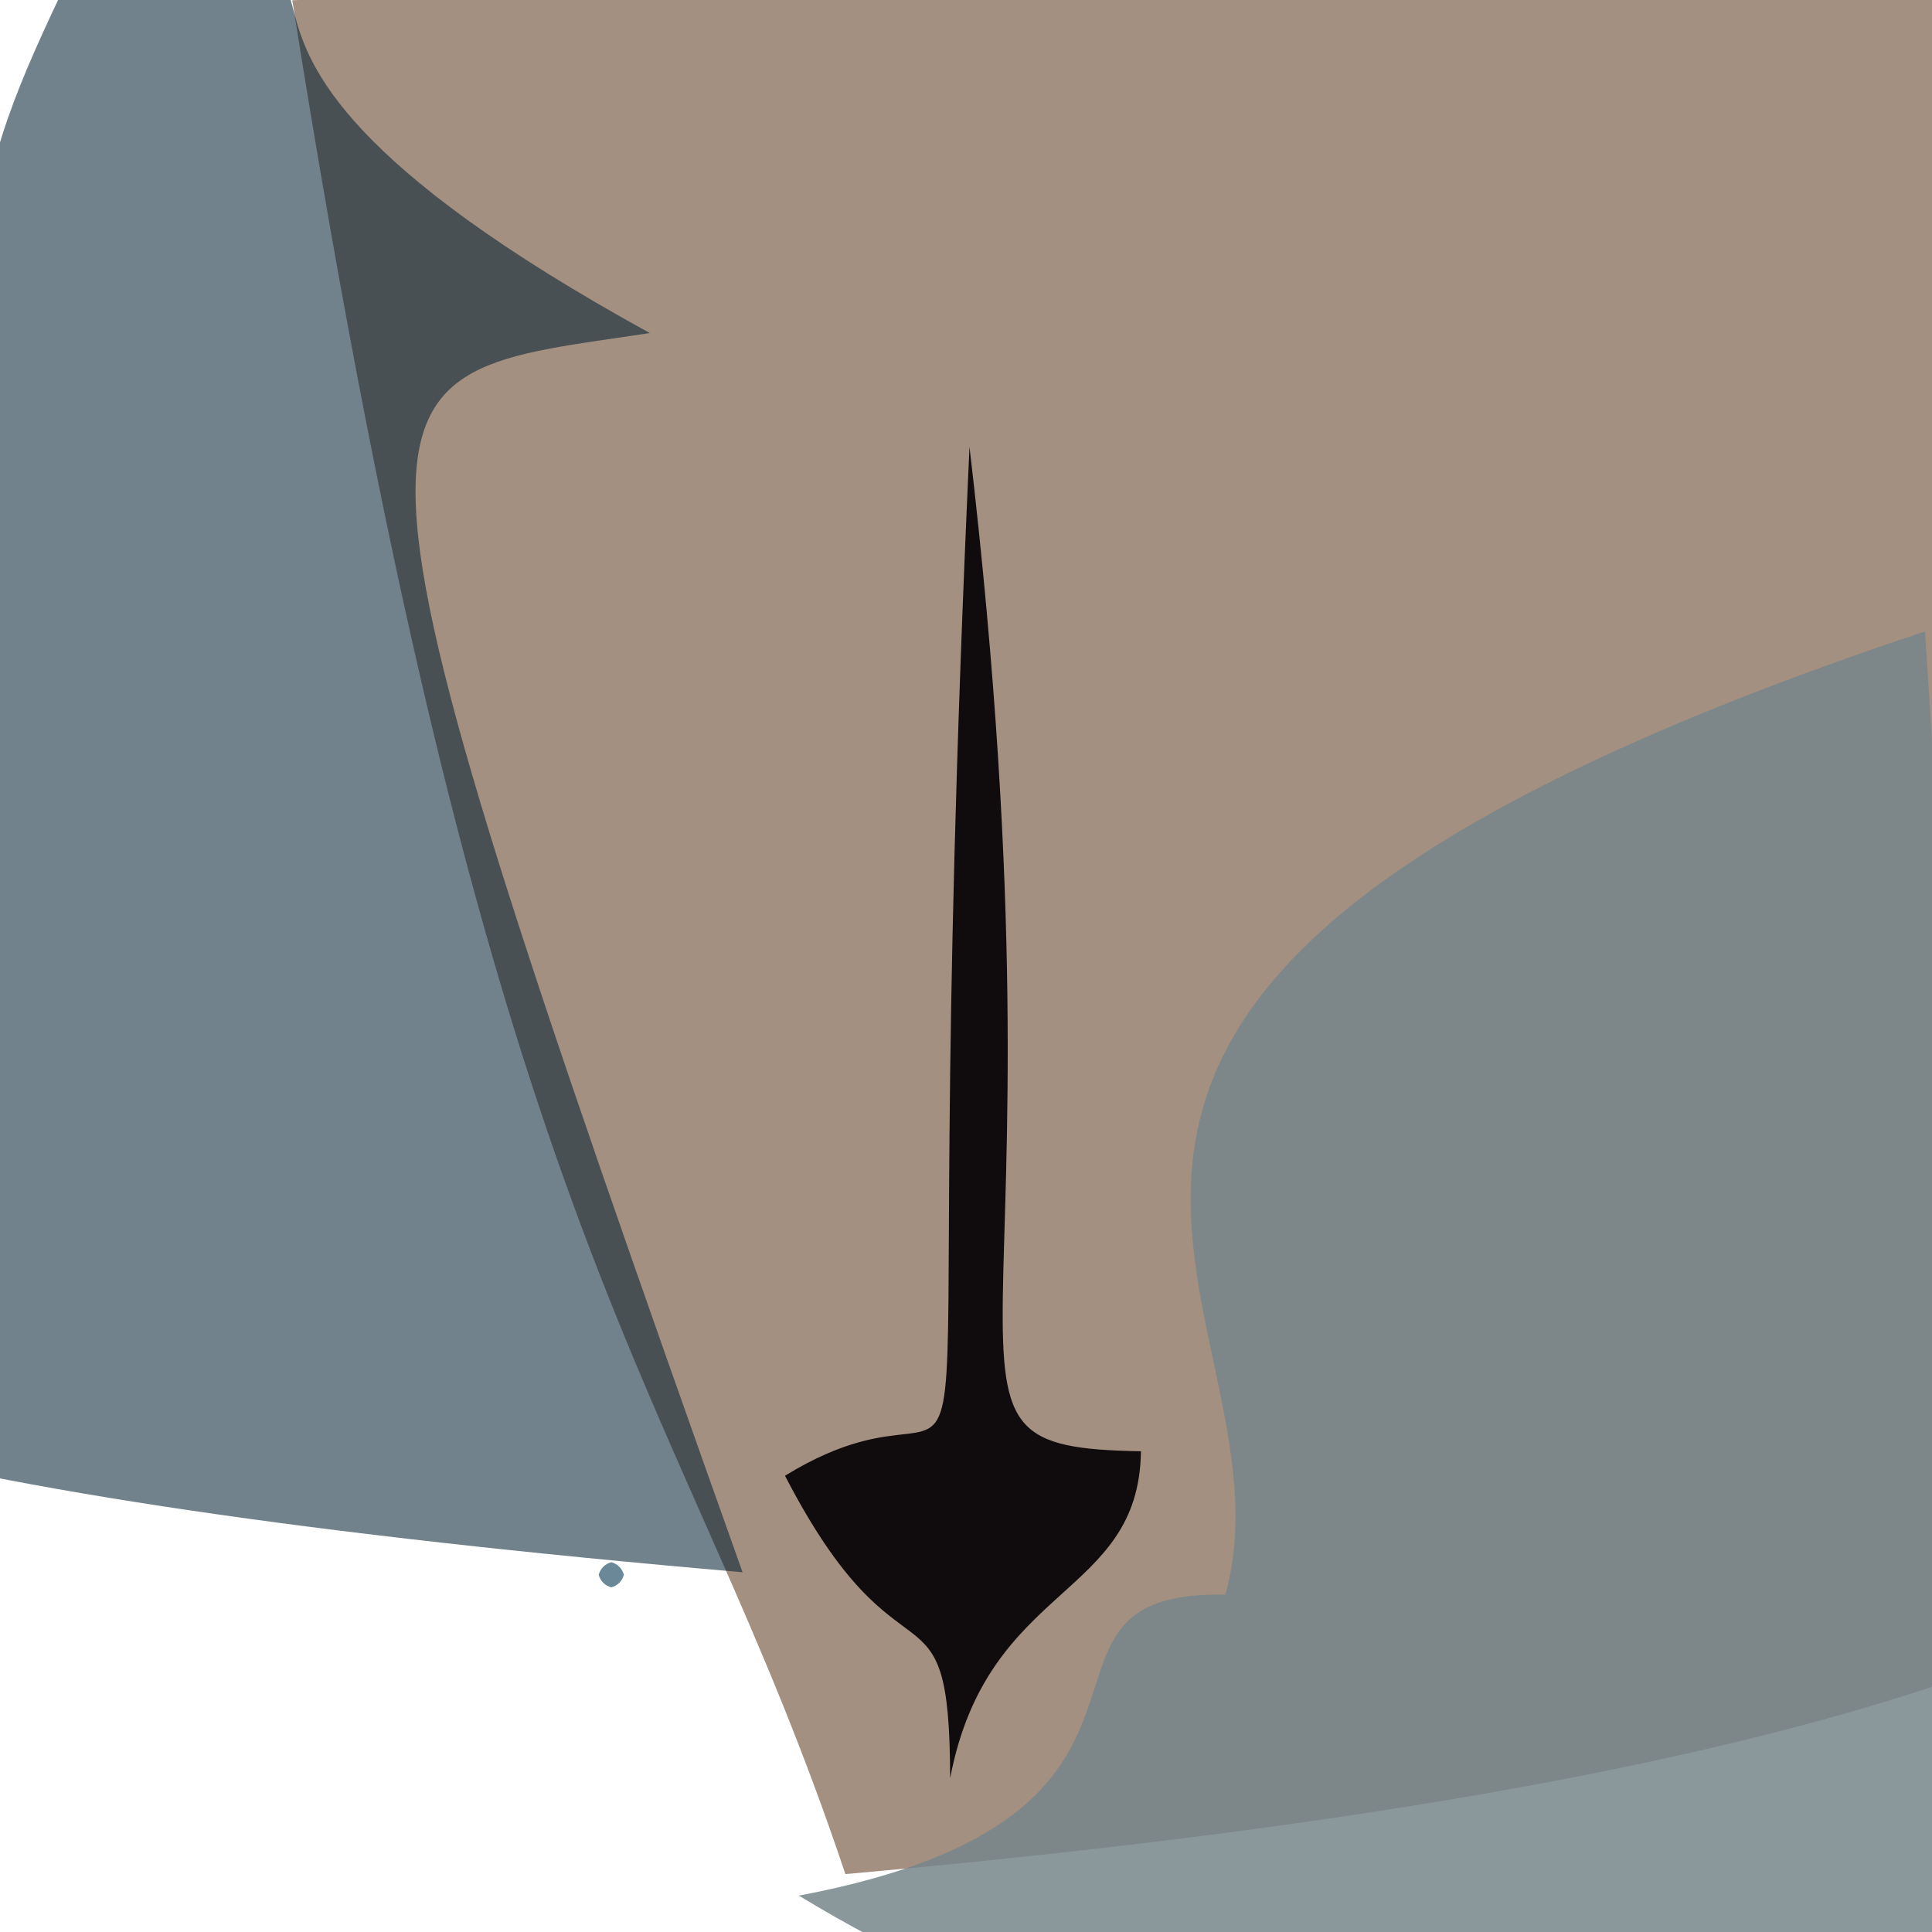 <?xml version="1.0" ?>
<svg height="768" version="1.1" width="768" xmlns="http://www.w3.org/2000/svg">
  <defs/>
  <g>
    <path d="M 781.88 9.553 C 781.59 238.325 783.821 246.926 926.868 371.196 C 983.69 531.605 1021.527 683.861 336.056 744.982 C 269.737 546.873 195.834 505.004 116.181 0.09 C 788.625 -23.438 800.448 -10.909 781.88 9.553" fill="rgb(163, 143, 127)" opacity="0.981" stroke="rgb(180, 221, 221)" stroke-linecap="round" stroke-linejoin="round" stroke-opacity="0.651" stroke-width="0.0"/>
    <path d="M 453.545 576.904 C 452.751 635.614 392.58 628.925 377.694 706.859 C 377.546 622.365 358.736 676.976 312.045 586.622 C 407.391 528.231 361.98 689.066 385.389 177.634 C 428.839 547.43 354.563 575.211 453.545 576.904" fill="rgb(9, 5, 7)" opacity="0.947" stroke="rgb(244, 4, 62)" stroke-linecap="round" stroke-linejoin="round" stroke-opacity="0.903" stroke-width="0.0"/>
    <path d="M 258.32 132.399 C 135.888 150.915 120.493 134.457 295.184 624.997 C -400.874 564.865 -168.565 460.638 -14.318 339.877 C -14.999 87.252 -15.208 80.366 28.317 -11.084 C 201.12 -23.542 15.788 -0.8 258.32 132.399" fill="rgb(0, 29, 48)" opacity="0.552" stroke="rgb(110, 0, 231)" stroke-linecap="round" stroke-linejoin="round" stroke-opacity="0.607" stroke-width="0.0"/>
    <path d="M 765.241 250.989 C 795.7 720.231 789.246 775.916 775.403 780.977 C 513.072 782.297 477.347 850.209 317.551 753.541 C 488.188 721.355 395.028 631.942 487.096 633.913 C 519.787 516.899 330.289 395.756 765.241 250.989" fill="rgb(119, 134, 139)" opacity="0.852" stroke="rgb(53, 248, 227)" stroke-linecap="round" stroke-linejoin="round" stroke-opacity="0.692" stroke-width="0.0"/>
    <path d="M 248.0 626.0 C 247.33 628.5 245.5 630.33 243.0 631.0 C 240.5 630.33 238.67 628.5 238.0 626.0 C 238.67 623.5 240.5 621.67 243.0 621.0 C 245.5 621.67 247.33 623.5 248.0 626.0" fill="rgb(106, 136, 151)" opacity="1.0" stroke="rgb(137, 186, 244)" stroke-linecap="round" stroke-linejoin="round" stroke-opacity="0.693" stroke-width="0.0"/>
  </g>
</svg>
